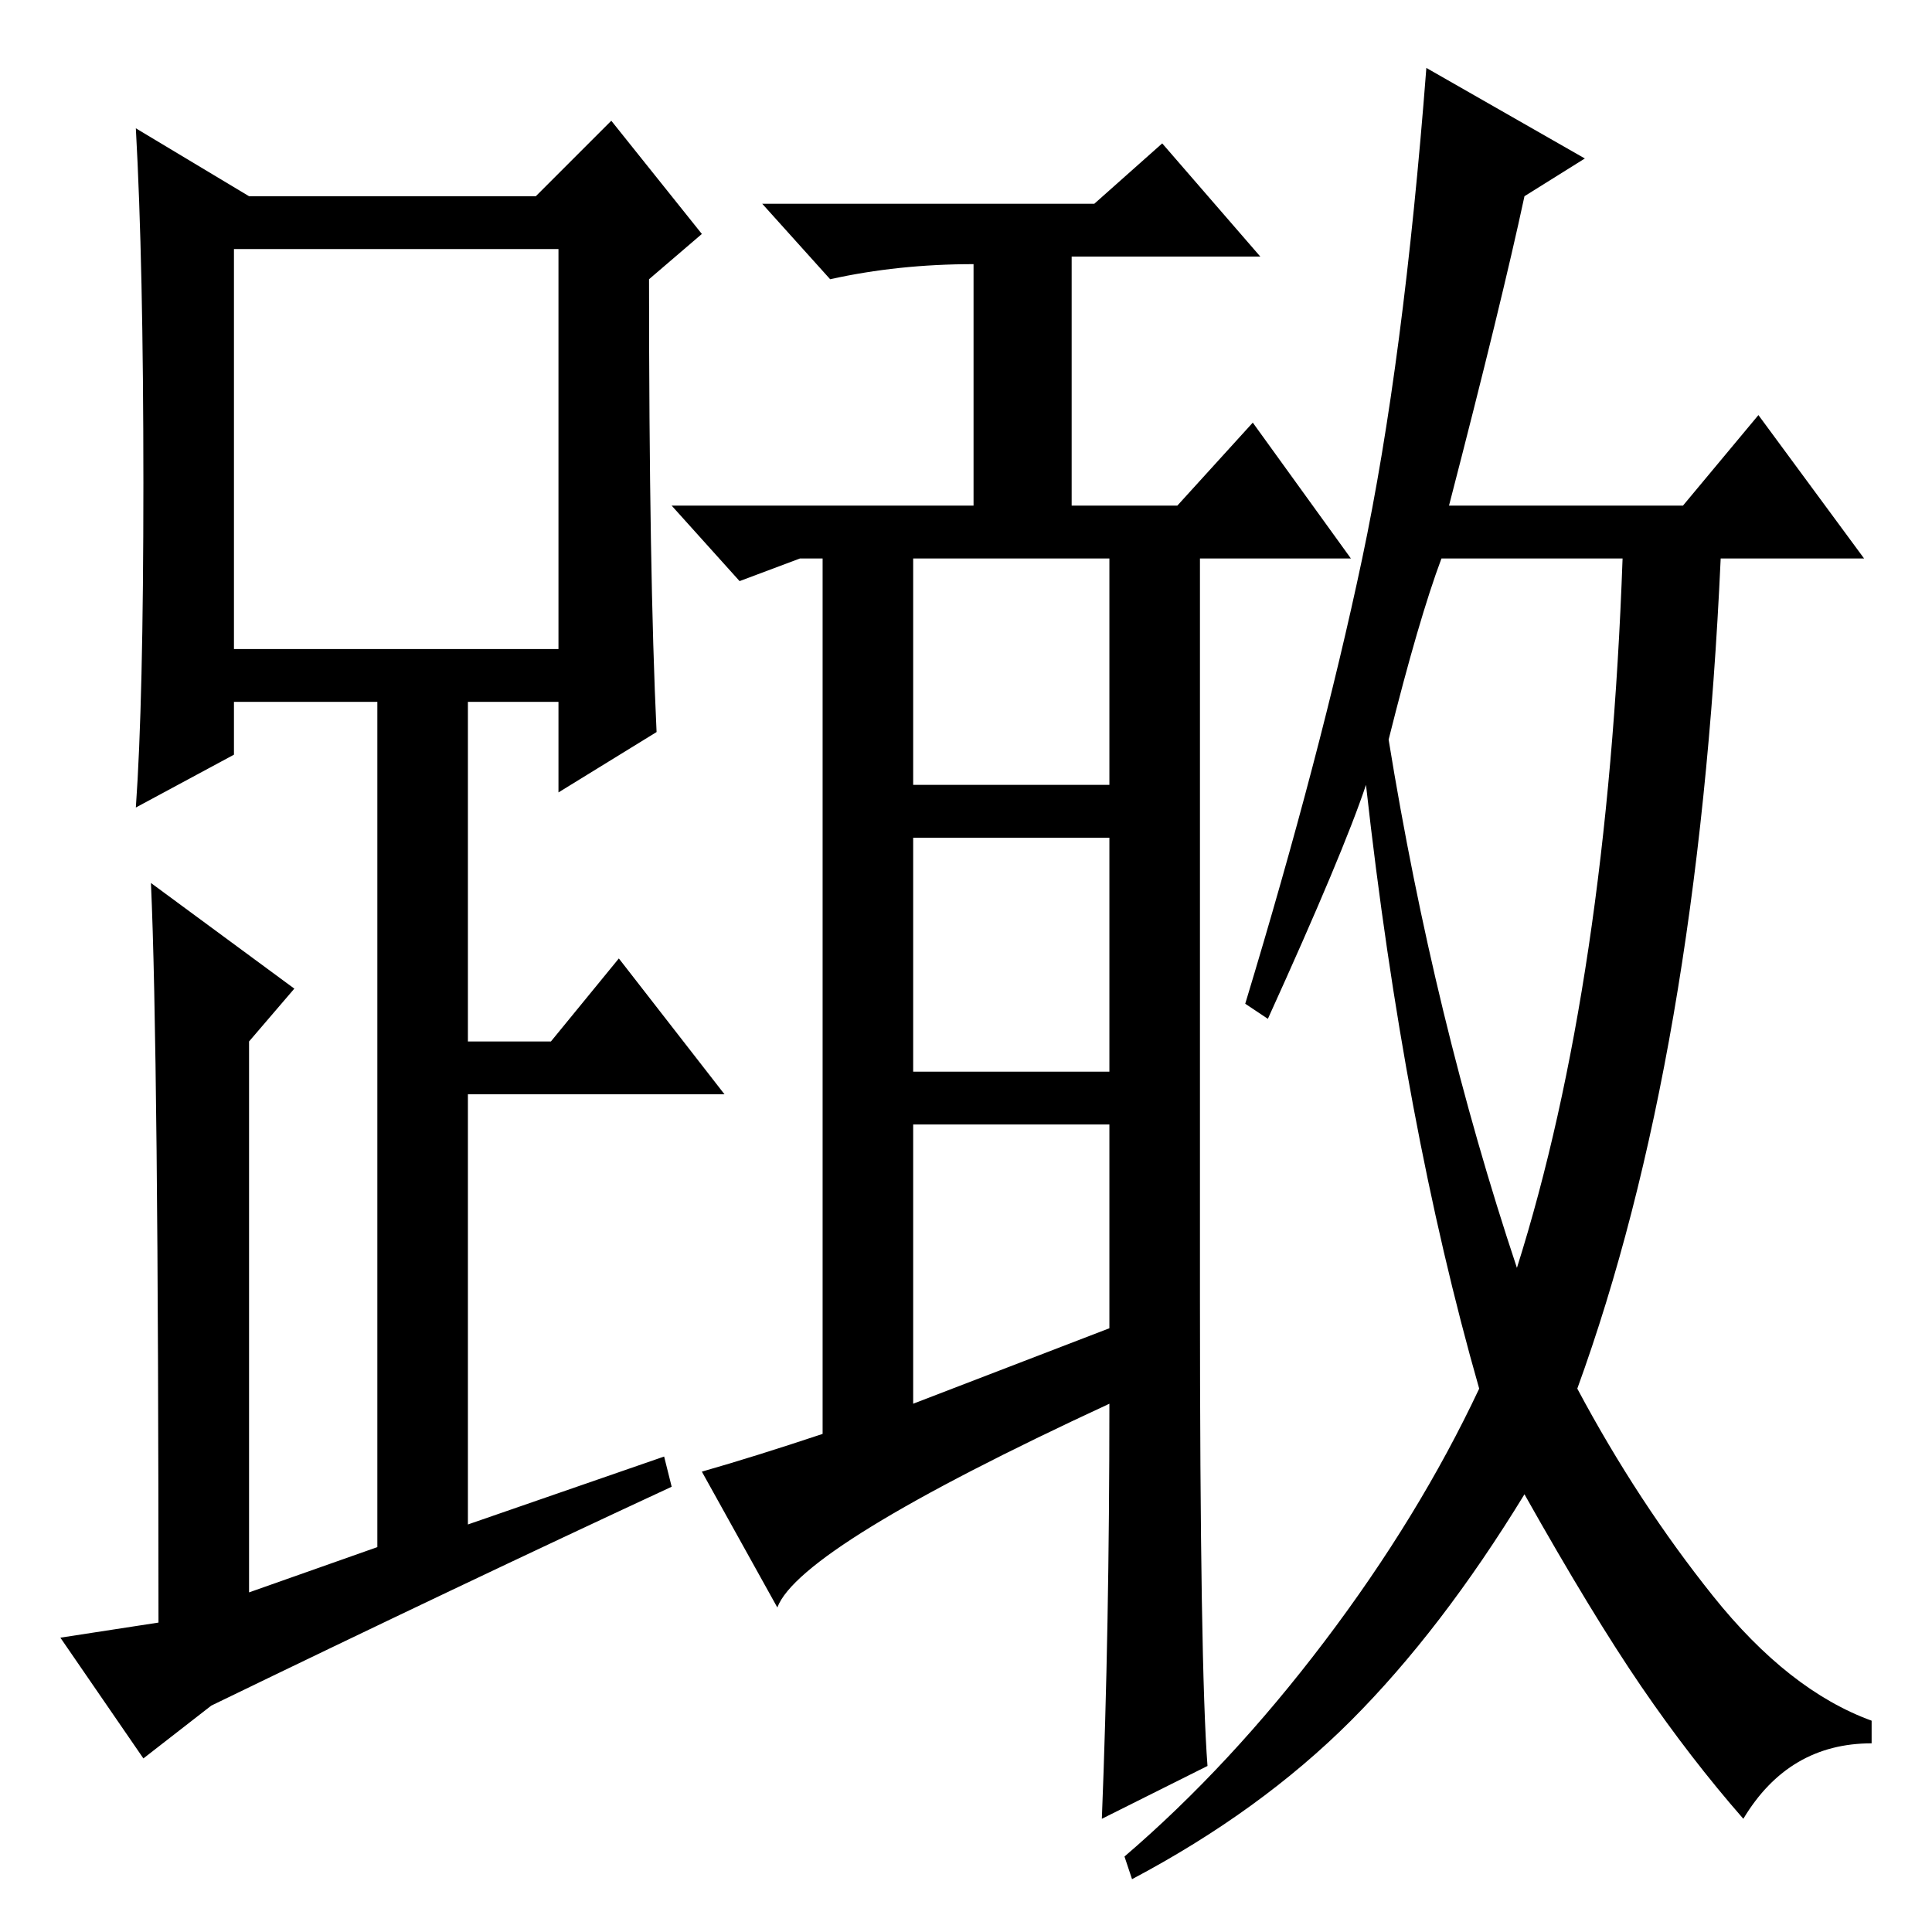<?xml version="1.0" standalone="no"?>
<!DOCTYPE svg PUBLIC "-//W3C//DTD SVG 1.1//EN" "http://www.w3.org/Graphics/SVG/1.1/DTD/svg11.dtd" >
<svg xmlns="http://www.w3.org/2000/svg" xmlns:xlink="http://www.w3.org/1999/xlink" version="1.1" viewBox="0 -36 256 256">
  <g transform="matrix(1 0 0 -1 0 220)">
   <path fill="currentColor"
d="M87 159l-13 -8v12h-12v-45h11l9 11l14 -18h-34v-57l26 9l1 -4q-28 -13 -61 -29l-9 -7l-11 16l13 2q0 76 -1 98l19 -14l-6 -7v-73l17 6v112h-19v-7l-13 -7q1 14 1 43t-1 47l15 -9h38l10 10l12 -15l-7 -6q0 -39 1 -60zM31 170h43v53h-43v-53zM160 22l-14 -7q1 25 1 55
q-41 -19 -44 -27l-10 18q7 2 16 5v116h-3l-8 -3l-9 10h40v32q-10 0 -19 -2l-9 10h44l9 8l13 -15h-25v-33h14l10 11l13 -18h-20v-98q0 -49 1 -62zM121 152h26v30h-26v-30zM121 114h26v31h-26v-31zM121 70l26 10v27h-26v-37zM210 235l-8 -5q-3 -14 -10 -41h31l10 12l14 -19
h-19q-3 -66 -19 -110q8 -15 18 -27.5t21 -16.5v-3q-11 0 -17 -10q-7 8 -13.5 17.5t-15.5 25.5q-11 -18 -23 -30t-29 -21l-1 3q14 12 26.5 28.5t20.5 33.5q-10 35 -15 80q-3 -9 -13 -31l-3 2q10 33 15.5 59t8.5 65zM184 158q6 -37 17 -70q12 38 14 94h-24q-3 -8 -7 -24z" />
  </g>

</svg>
